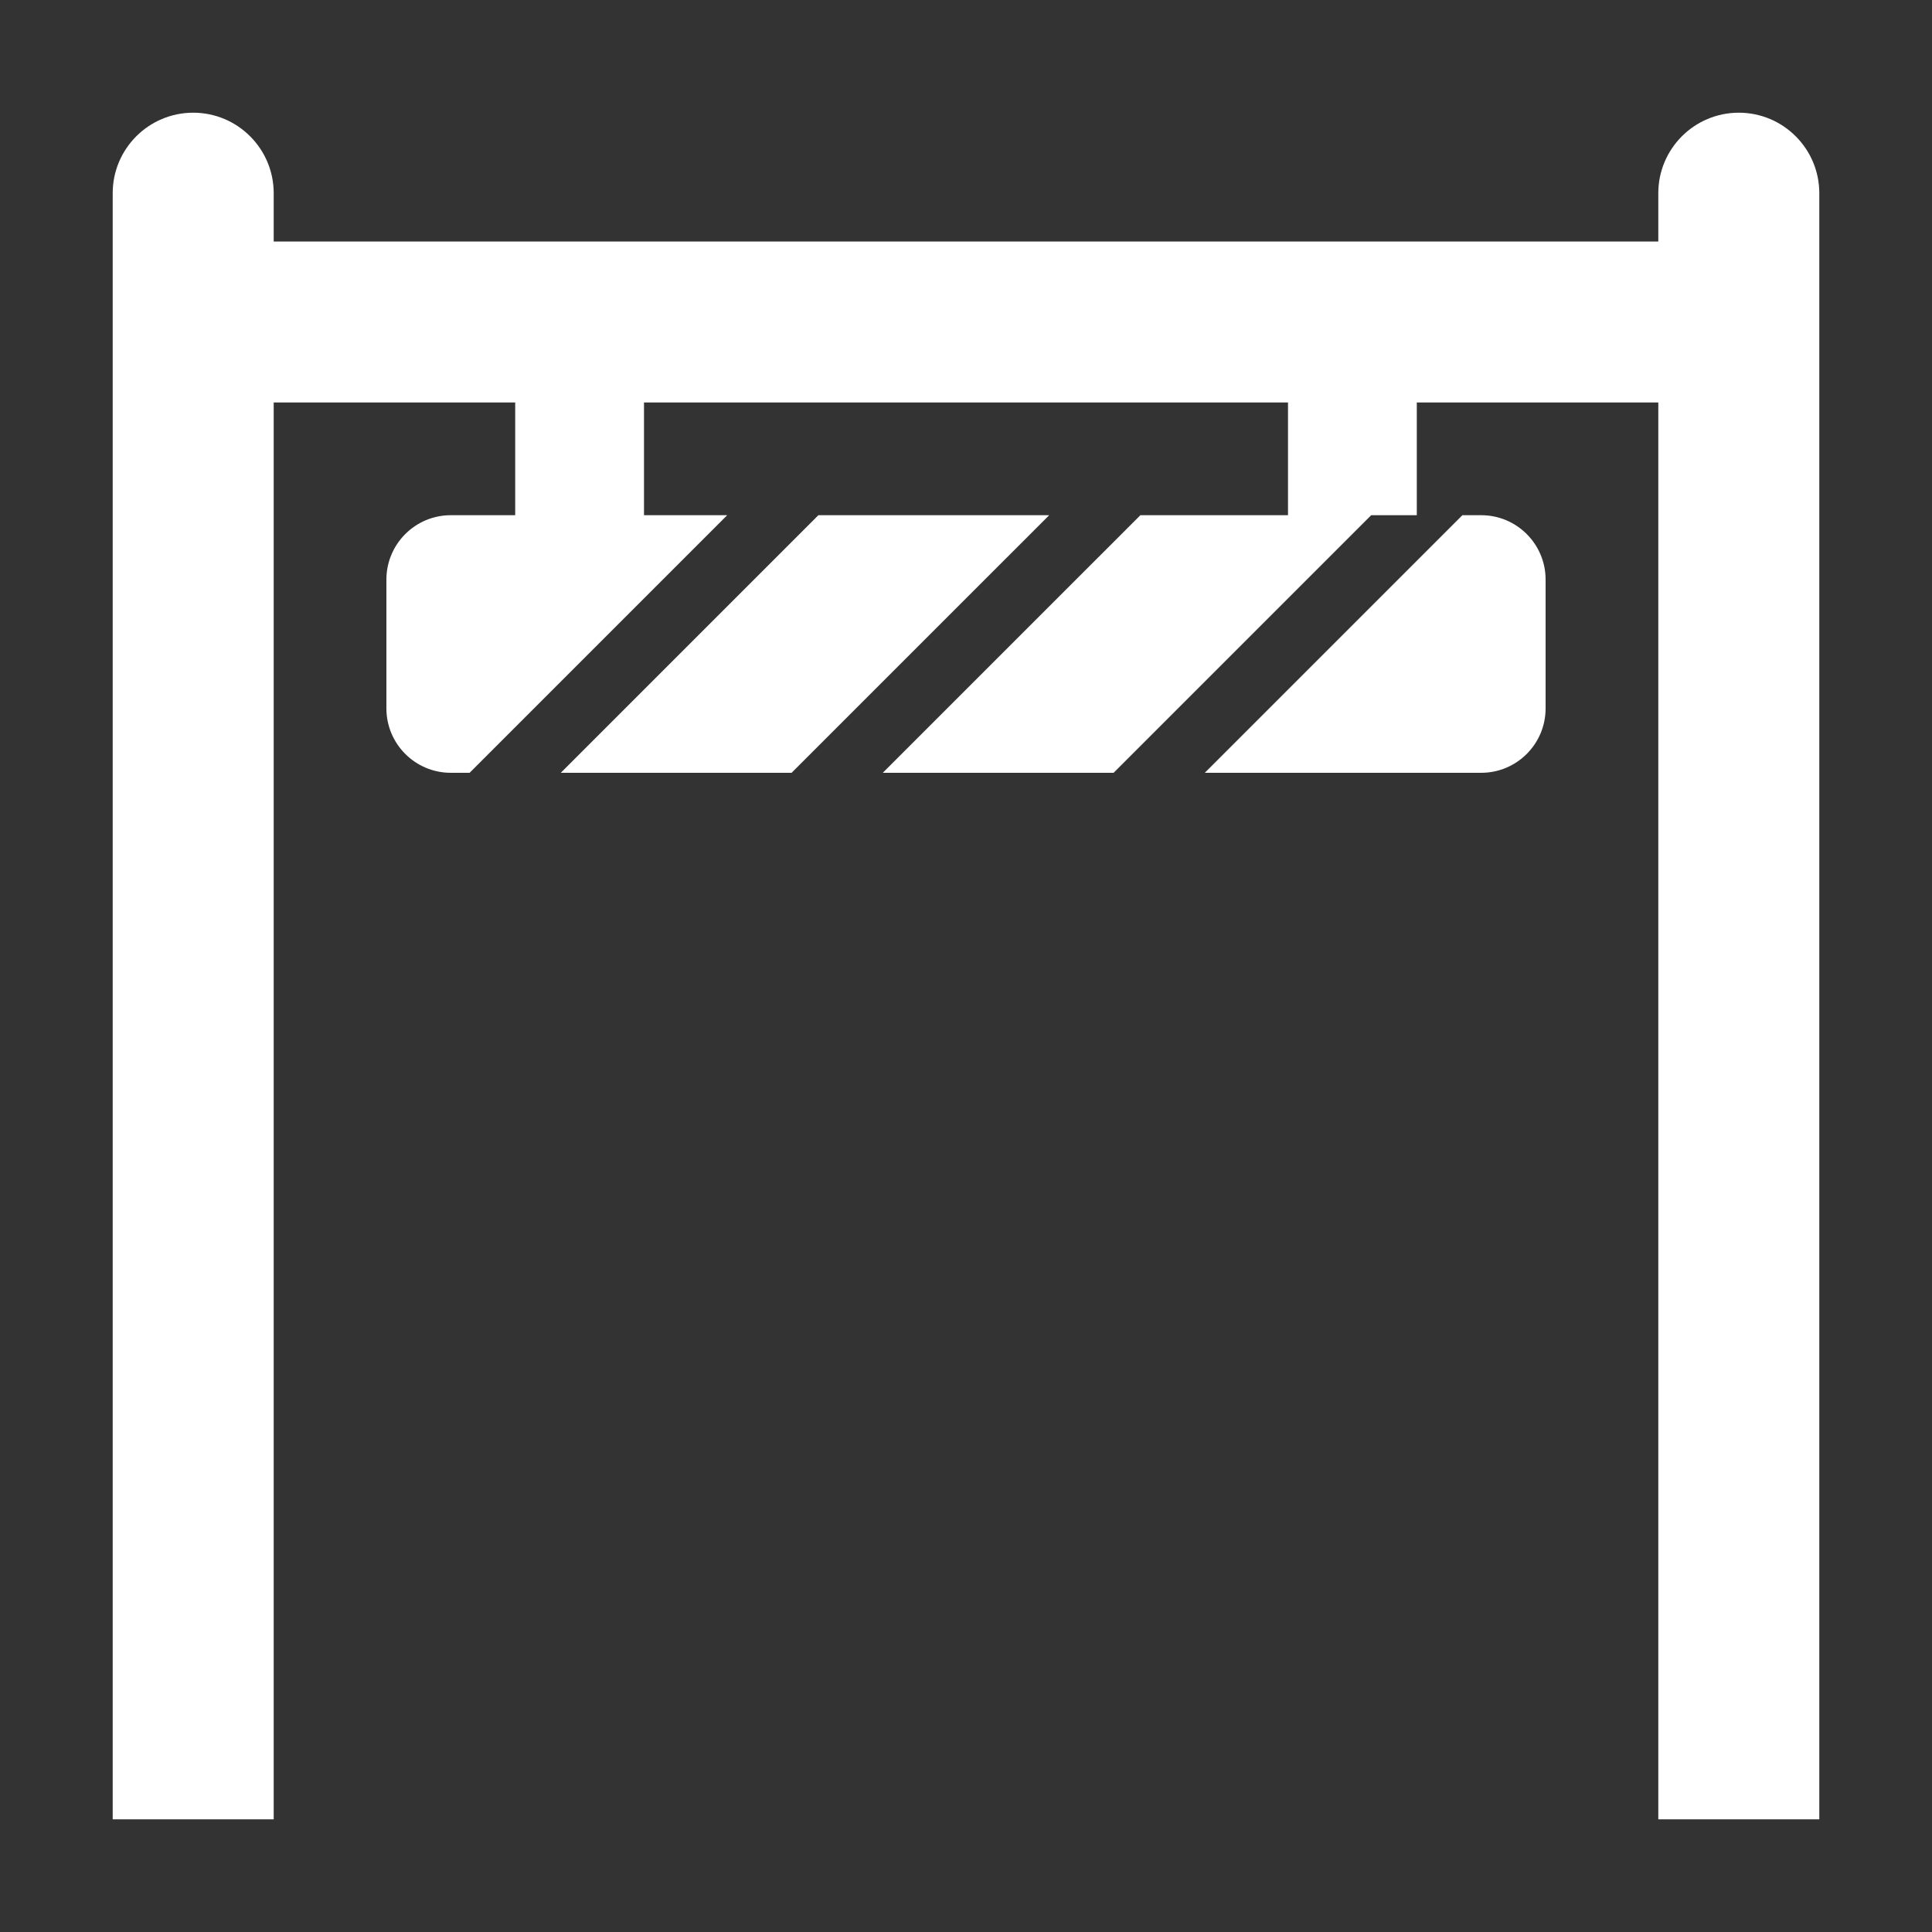 <svg version="1.1" xmlns="http://www.w3.org/2000/svg" xlink="http://www.w3.org/1999/xlink" x="0px" y="0px" width="15px" height="15px" viewBox="0 0 15 15" style="enable-background:new 0 0 15 15;" space="preserve"><rect x="0" y="0" width="15" height="15" fill="#333333" stroke="none"/><path d="M2.125,3.125L2.125,14.125L0.875,14.125L0.875,1.5C0.875,1.155,1.155,0.875,1.5,0.875C1.845,0.875,2.125,1.155,2.125,1.5L2.125,1.875L12.875,1.875L12.875,1.5C12.875,1.155,13.155,0.875,13.5,0.875C13.845,0.875,14.125,1.155,14.125,1.5L14.125,14.125L12.875,14.125L12.875,3.125L11,3.125L11,4L10.646,4L8.646,6L6.854,6L8.854,4L10,4L10,3.125L5,3.125L5,4L5.646,4L3.646,6L3.5,6C3.224,6,3,5.776,3,5.5L3,4.5C3,4.224,3.224,4,3.5,4L4,4L4,3.125L2.125,3.125ZM8.146,4L6.146,6L4.354,6L6.354,4L8.146,4ZM11.354,4L11.5,4C11.776,4,12,4.224,12,4.5L12,5.5C12,5.776,11.776,6,11.5,6L9.354,6L11.354,4L11.354,4Z" fill="#FFFFFF"/></svg>
